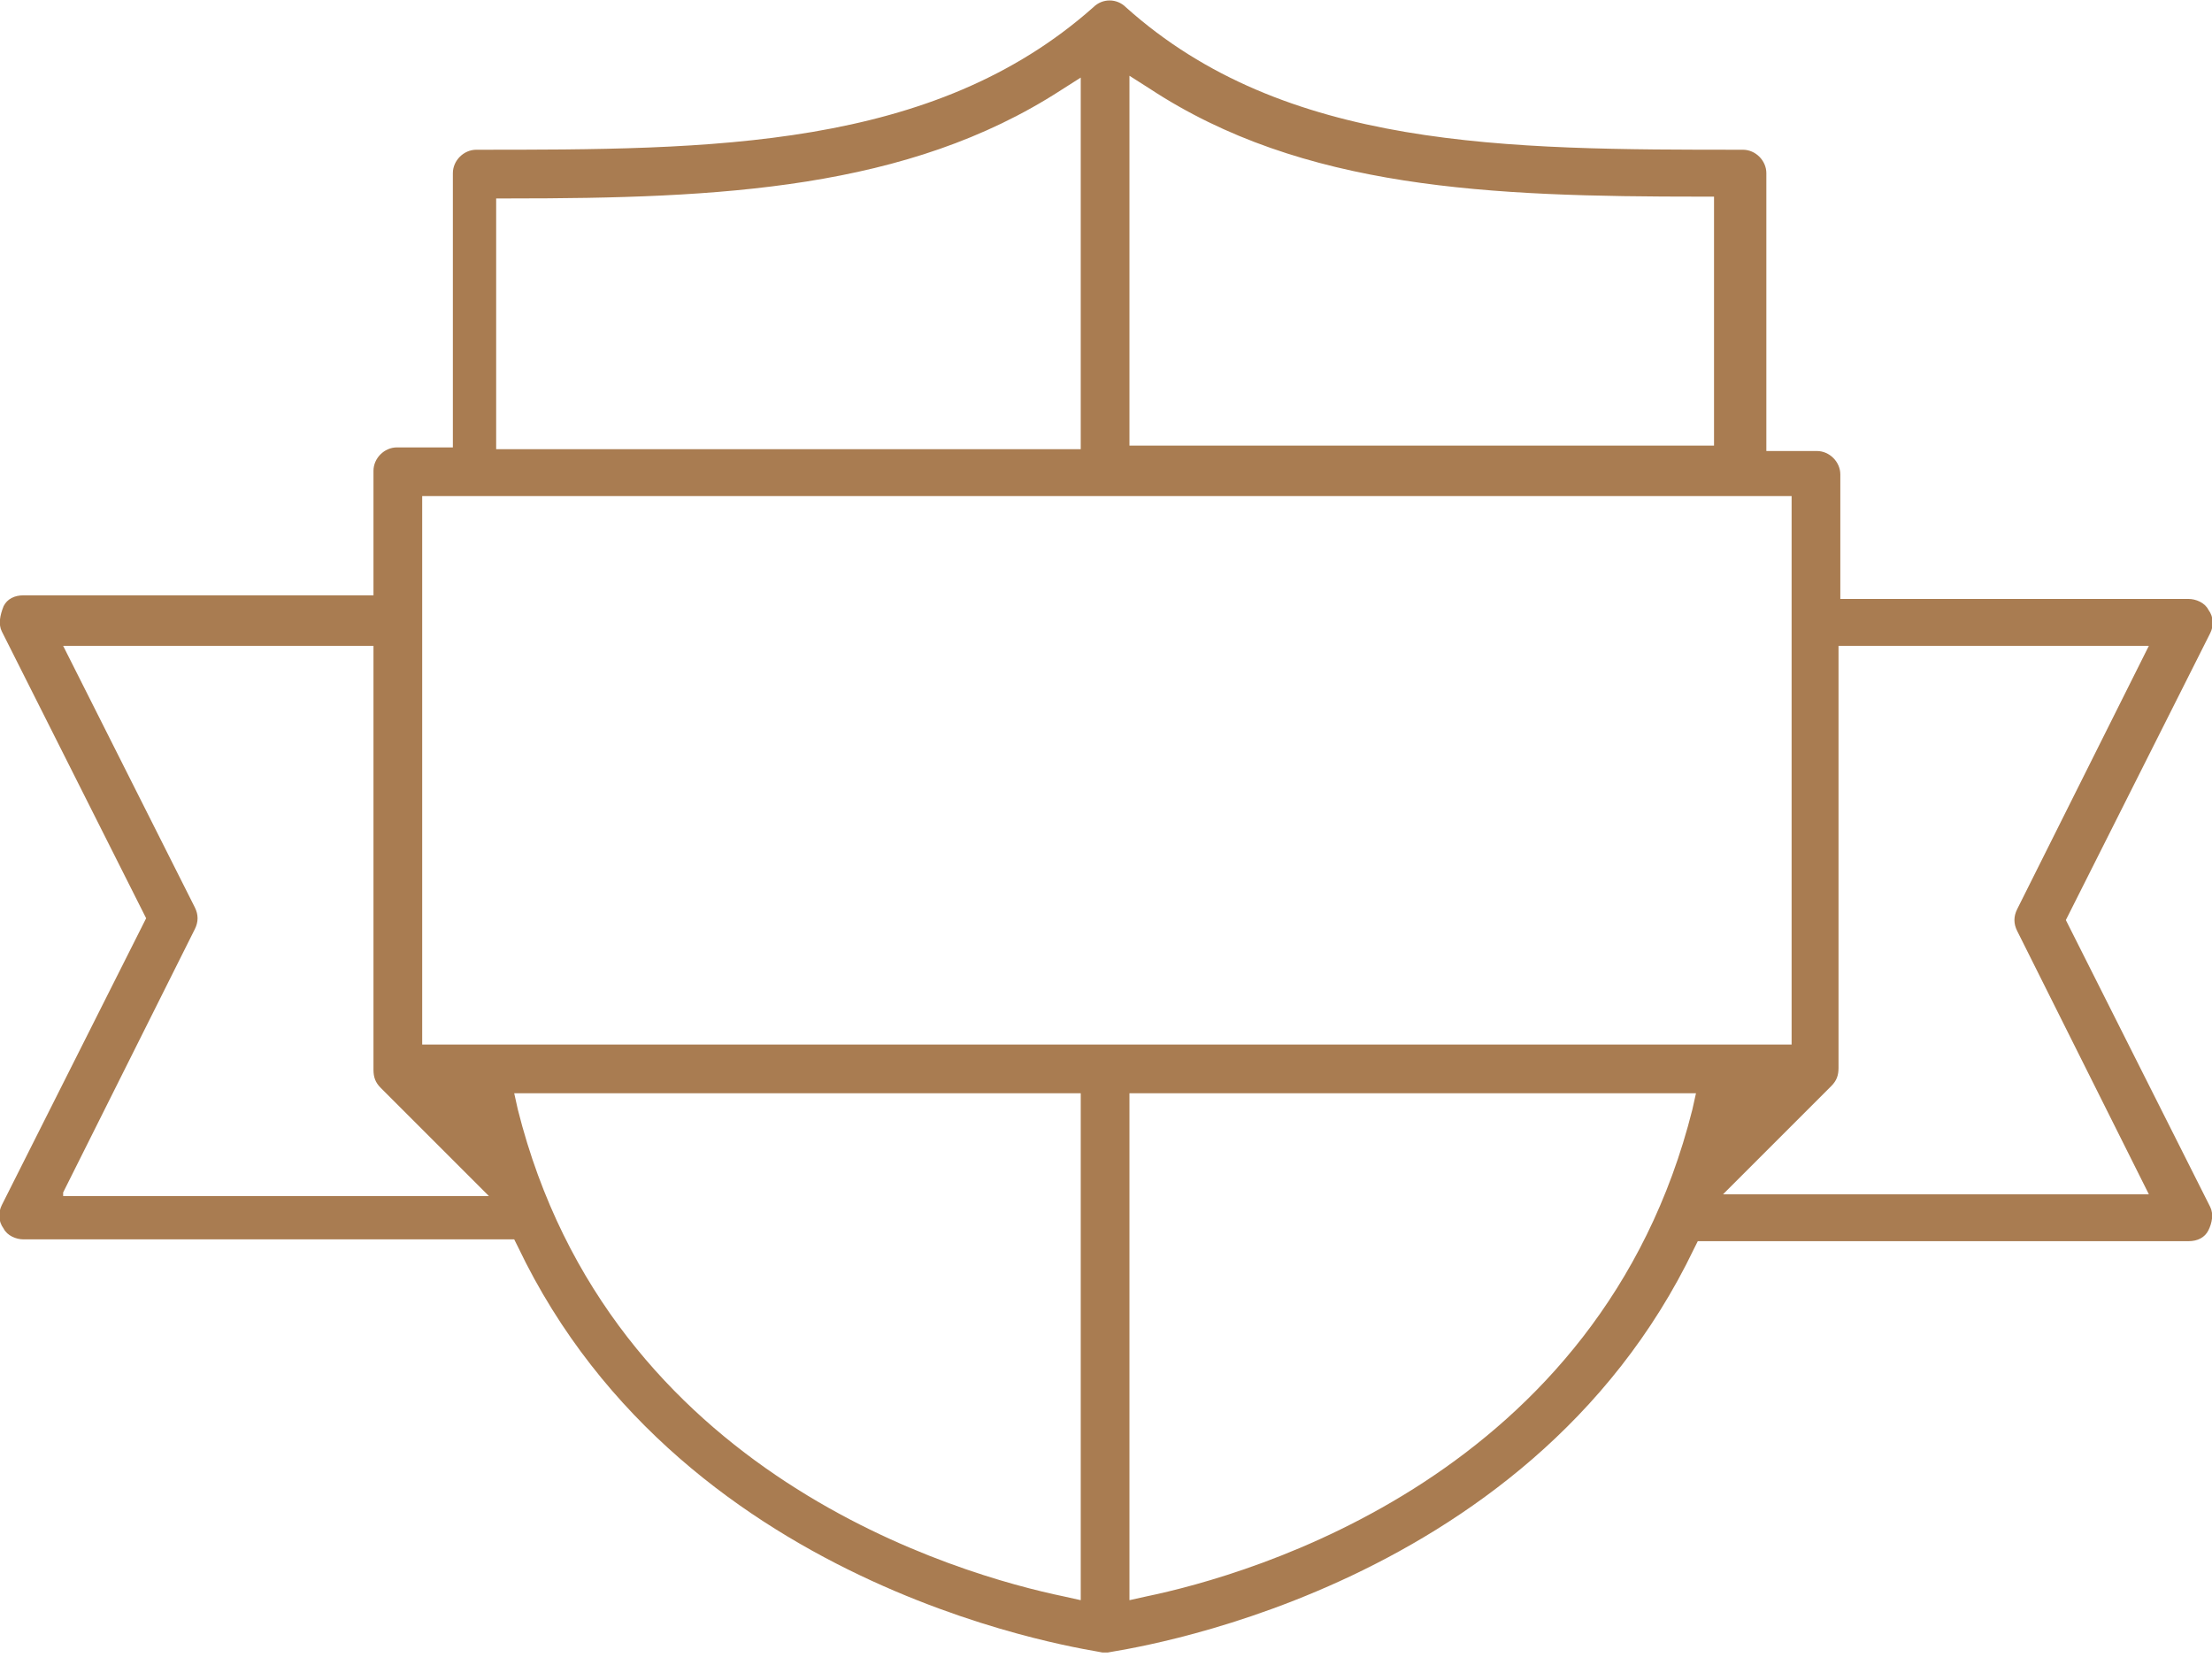 <?xml version="1.0" encoding="utf-8"?>
<!-- Generator: Adobe Illustrator 21.1.0, SVG Export Plug-In . SVG Version: 6.00 Build 0)  -->
<svg version="1.1" xmlns="http://www.w3.org/2000/svg" xmlns:xlink="http://www.w3.org/1999/xlink" x="0px" y="0px"
	 viewBox="0 0 122.6 92.3" style="enable-background:new 0 0 122.6 92.3;" xml:space="preserve">
<style type="text/css">
	.st0{fill:#A97C51;}
</style>
<g id="_x36_4_x2A_64">
</g>
<g id="icons">
	<polygon class="st0" points="61.5,92.3 61.5,92.3 61.5,92.3 	"/>
	<path class="st0" d="M93.9,69.2l0.2-0.4h27.2c0.5,0,0.9-0.2,1.1-0.6c0.2-0.4,0.3-0.9,0.1-1.3l-8-15.9l8-15.9
		c0.2-0.4,0.2-0.9-0.1-1.3c-0.2-0.4-0.7-0.6-1.1-0.6h-19.3v-6.9c0-0.7-0.6-1.3-1.3-1.3h-2.8V9.6c0-0.7-0.6-1.3-1.3-1.3
		c-13.1,0-25.4,0-34.2-7.9c-0.5-0.5-1.3-0.5-1.8,0c-8.9,7.9-21.2,7.9-34.2,7.9c-0.7,0-1.3,0.6-1.3,1.3v15.2H22
		c-0.7,0-1.3,0.6-1.3,1.3v6.9H1.3c-0.5,0-0.9,0.2-1.1,0.6C0,34.1-0.1,34.6,0.1,35l8,15.9l-8,15.9c-0.2,0.4-0.2,0.9,0.1,1.3
		c0.2,0.4,0.7,0.6,1.1,0.6h27.2l0.2,0.4C38,88.6,60.9,91.5,61.1,91.6h0.3C61.7,91.5,84.6,88.6,93.9,69.2z M93.8,61.5
		c-5.1,20.3-24.5,25.8-30.3,27l-0.9,0.2V60.6H94L93.8,61.5z M101.5,60.2c0.3-0.3,0.4-0.6,0.4-1V35.8h17.2l-7.3,14.6
		c-0.2,0.4-0.2,0.8,0,1.2l7.3,14.6H95.5L101.5,60.2z M62.6,4.2l1.1,0.7c8.5,5.6,18.9,6,30.6,6l0.7,0v13.8H62.6V4.2z M27.5,11l0.7,0
		c11.7,0,22.1-0.5,30.6-6l1.1-0.7v20.6H27.5V11z M3.5,66.1l7.3-14.6c0.2-0.4,0.2-0.8,0-1.2L3.5,35.8h17.2v23.5c0,0.4,0.1,0.7,0.4,1
		l6,6H3.5z M59.9,88.7l-0.9-0.2c-5.8-1.2-25.2-6.7-30.3-27l-0.2-0.9h31.4V88.7z M23.4,57.9V27.5h75.9v30.4H23.4z"/>
</g>
</svg>
